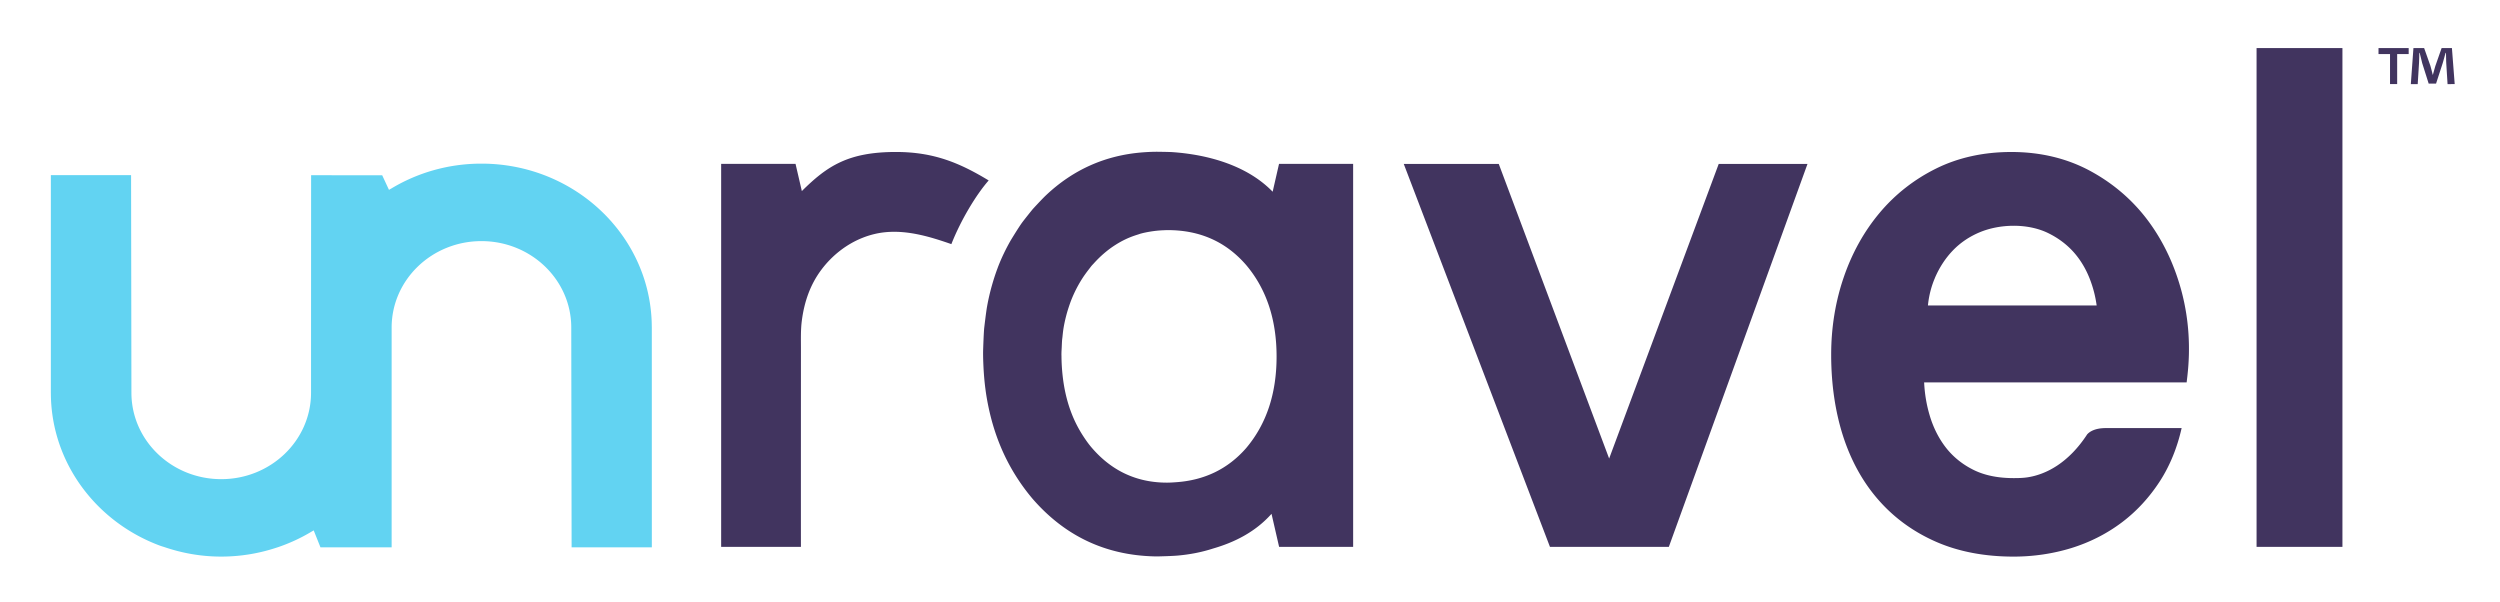<svg xmlns="http://www.w3.org/2000/svg" role="img" viewBox="-2.20 -2.08 108.16 26.04"><g fill="none" fill-rule="evenodd"><path d="M67.418 17.758L62.642 5.011h-4.11l6.326 16.57h5.142l6-16.57h-3.841zM36.566 4.495c-2.061 0-2.975.599-4.075 1.692-.073-.315-.202-.871-.273-1.177H29l0 16.57c1.15-0 2.301 0 3.452 0-.004 0 0-7.824 0-8.612 0-.386-.012-.772.036-1.155.104-.82.359-1.577.862-2.242.454-.6 1.068-1.085 1.769-1.363.314-.125.644-.208.98-.241.972-.096 1.939.193 2.861.515.41-1.042 1.075-2.143 1.614-2.755a.367.367 0 0 0-.009-.006c-1.235-.746-2.357-1.226-3.999-1.226zm15.155 12.803c-.79.908-1.805 1.4-3.04 1.485-.129.009-.257.018-.391.018-1.325 0-2.423-.518-3.295-1.556-.12-.145-.228-.299-.33-.456-.199-.306-.369-.634-.505-.985-.193-.497-.321-1.039-.386-1.627-.03-.272-.048-.553-.05-.846-0-.024-.002-.047-.002-.071 0-.112.008-.218.013-.327.005-.107.008-.215.017-.319.004-.039.01-.077.014-.116.014-.133.027-.267.049-.396.028-.168.064-.331.105-.492a5.923 5.923 0 0 1 .097-.338c.05-.155.103-.308.165-.457a5.502 5.502 0 0 1 .381-.749c.109-.179.232-.35.363-.517.035-.044.067-.09.104-.134.029-.033.058-.063.088-.095.287-.318.596-.585.928-.797.142-.091.289-.174.439-.246.178-.085.363-.154.552-.212.039-.012.077-.027.117-.038.132-.036.267-.063.405-.086.185-.031.375-.051.569-.059.065-.003.13-.006.197-.006 1.393 0 2.525.507 3.397 1.52.872 1.037 1.308 2.354 1.308 3.95 0 1.597-.436 2.913-1.308 3.95zm1.139-11.083c-1.001-1.033-2.424-1.451-3.497-1.619-.123-.019-.242-.035-.355-.049-.182-.021-.351-.036-.498-.046-.148-.009-.652-.015-.652-.015-.216 0-.427.011-.635.027-1.609.128-3.002.749-4.18 1.866-.163.154-.534.557-.563.59-.036.042-.366.452-.464.587-.158.218-.48.749-.501.785-.202.356-.381.726-.531 1.112-.009.023-.017.047-.026.071-.089.236-.167.478-.238.725-.086.303-.159.613-.216.932-.045.249-.125.94-.126.951-.021.236-.046.936-.046 1.046 0 .211.007.418.017.623.017.328.044.649.086.963.003.021.005.041.008.062.043.311.1.613.168.909.229.995.598 1.907 1.113 2.735.225.362.476.708.756 1.038 1.396 1.603 3.147 2.432 5.26 2.484h.2c.006 0 .545-.012.806-.035.524-.046 1.037-.143 1.539-.306.898-.26 1.812-.699 2.526-1.5l.328 1.428h3.203V5.01h-3.206zm28.652 3.729c.194-.454.457-.856.781-1.192.32-.332.709-.595 1.155-.782.876-.367 2.067-.393 2.94.023.431.207.803.481 1.105.812.303.334.546.734.723 1.19.142.365.24.748.294 1.141h-7.3c.042-.419.143-.819.303-1.191zm6.593 6.76c-.805 1.24-1.783 1.749-2.6 1.869-.189.028-.387.032-.595.032-.672 0-1.255-.12-1.729-.356-.477-.236-.876-.559-1.188-.956-.315-.404-.555-.88-.712-1.417-.134-.452-.212-.927-.235-1.412H92.403l.031-.267c.143-1.231.065-2.442-.232-3.6-.3-1.158-.785-2.2-1.445-3.096-.663-.9-1.509-1.633-2.512-2.178-1.01-.549-2.162-.827-3.425-.827-1.199 0-2.292.24-3.25.713-.954.472-1.778 1.118-2.451 1.921-.672.801-1.195 1.741-1.554 2.794-.36 1.053-.541 2.177-.541 3.34 0 1.266.171 2.445.509 3.506.344 1.072.859 2.005 1.532 2.773.676.775 1.513 1.385 2.488 1.813.973.428 2.103.645 3.359.645.862 0 1.703-.124 2.501-.369.798-.247 1.529-.618 2.173-1.101.644-.482 1.203-1.087 1.663-1.798.435-.676.747-1.448.937-2.292h-3.285c-.487 0-.707.169-.794.264zm7.323 4.877h3.715V0H95.428zm8.263-20.022l-.057-.917c-.006-.12-.006-.269-.011-.435h-.017c-.04.137-.086.32-.131.464l-.281.865h-.32l-.281-.888c-.028-.12-.074-.304-.108-.441h-.017c0 .143-.006.292-.011.435l-.057.917h-.298L102.215 0h.463l.269.762c.034.12.063.235.103.395h.006c.04-.143.075-.275.109-.389L103.434 0h.446L104 1.558zM102.009 0v.258h-.498v1.3h-.309V.258h-.498V0z" fill="#41345f"/><path fill="#62d3f2" d="M25.999 12.052c-.007-1.358-.412-2.625-1.107-3.701-.155-.24-.325-.47-.508-.69-.807-.97-1.873-1.73-3.097-2.186-.801-.298-1.669-.466-2.576-.475a23.251 23.251 0 0 0-.163 0c-1.397.014-2.698.405-3.805 1.068-.038.022-.077.043-.114.066l-.294-.632-3.075-.001v.001l-.003 6.588v2.829c-.004 2.061-1.742 3.731-3.885 3.731-2.146 0-3.886-1.674-3.886-3.738L3.471 5.498 0 5.498v9.413c0 .013.001.025.001.037.007 1.358.412 2.625 1.107 3.701.155.24.325.47.508.69.807.97 1.873 1.73 3.098 2.186.076.028.155.05.233.076h0c.735.247 1.521.391 2.342.399.027 0.0.136 0.0.163 0 .824-.009 1.613-.151 2.351-.399h.003c.512-.173.999-.397 1.452-.668.038-.023.077-.043.114-.066l.293.734h3.079v-9.517c.004-2.062 1.742-3.732 3.885-3.732 2.146 0 3.886 1.674 3.886 3.738l.015 9.511h3.471L26 12.089c0-.012-.001-.025-.001-.037"/></g></svg>